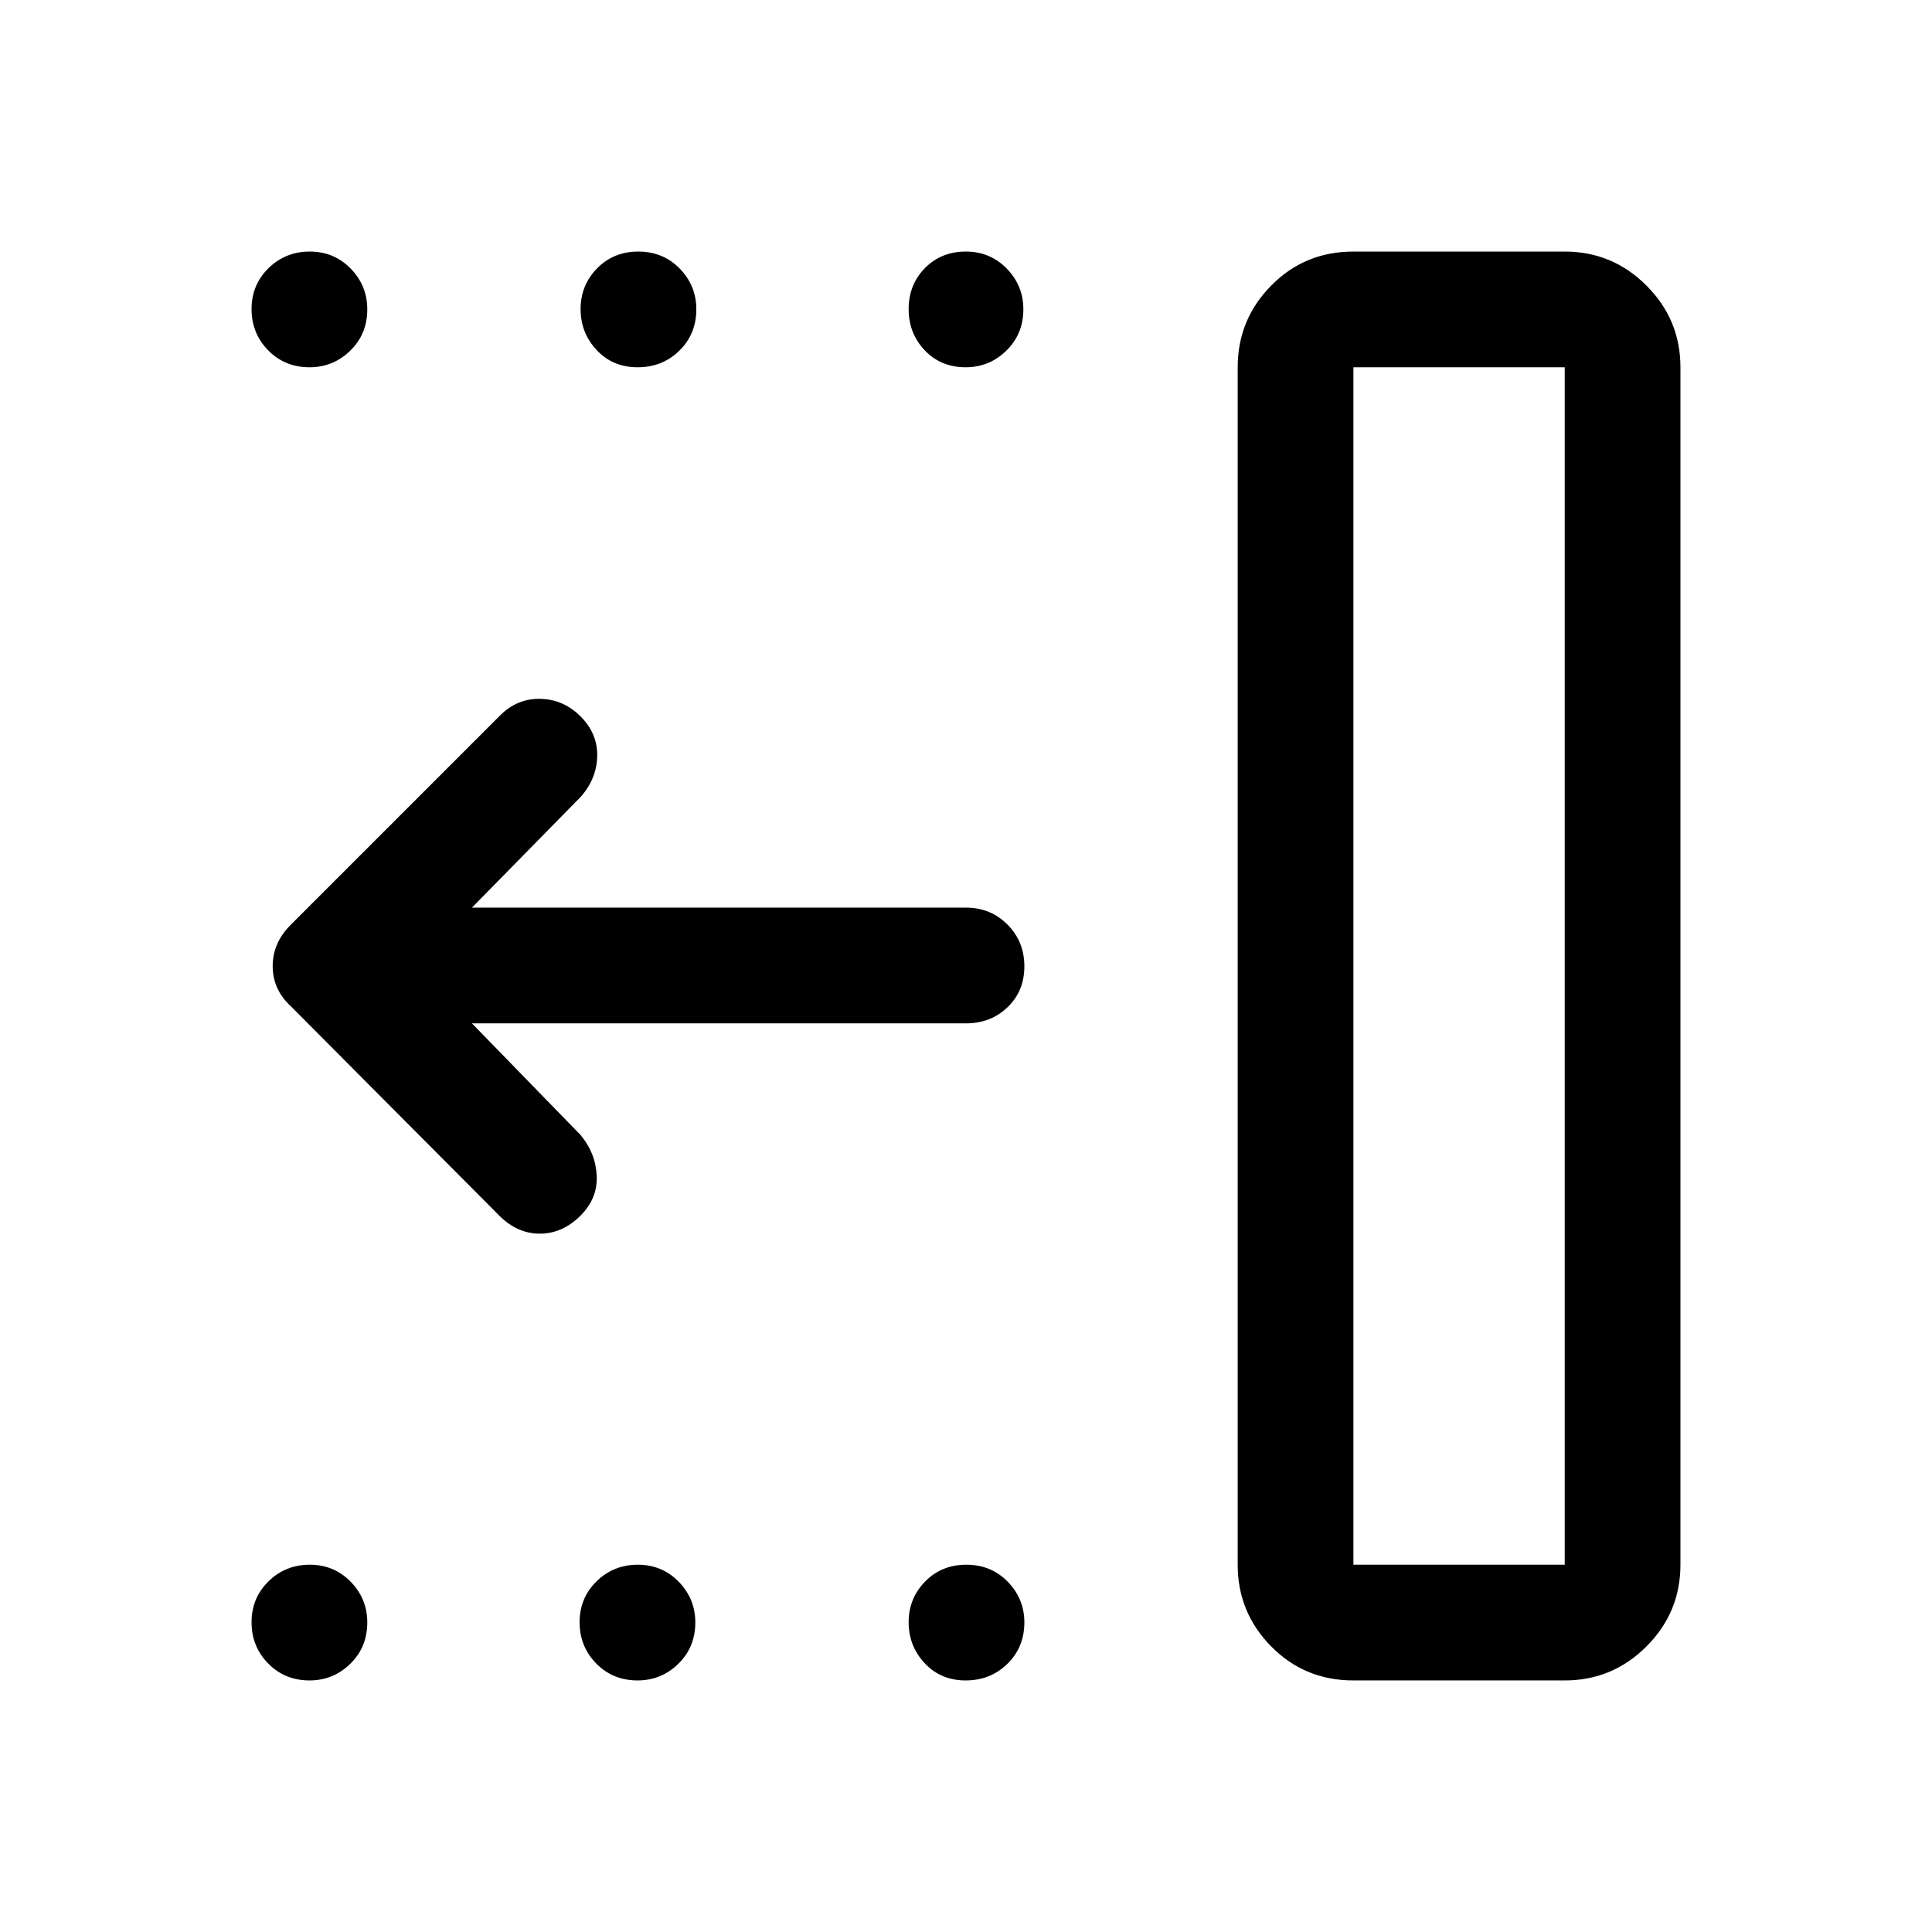 <svg xmlns="http://www.w3.org/2000/svg" height="48" viewBox="0 -960 960 960" width="48"><path d="M672.5-182.5h105v-595h-105v595Zm0 57.5q-24.19 0-40.84-16.89Q615-158.78 615-182.5v-595q0-23.72 16.66-40.61Q648.31-835 672.5-835h105q23.72 0 40.61 16.89T835-777.5v595q0 23.72-16.89 40.61T777.5-125h-105Zm-192.68 0q-12.32 0-20.32-8.53-8-8.54-8-20.4 0-11.85 8.18-20.21 8.17-8.36 20.5-8.36 12.32 0 20.57 8.46 8.25 8.47 8.25 20.22 0 12.32-8.43 20.57-8.42 8.25-20.75 8.25Zm-163 0q-12.32 0-20.57-8.43-8.25-8.42-8.25-20.5 0-12.07 8.43-20.32 8.42-8.25 20.5-8.25 12.07 0 20.32 8.46 8.25 8.47 8.25 20.22 0 12.32-8.46 20.57-8.47 8.25-20.22 8.25Zm-163 0q-12.32 0-20.57-8.43-8.25-8.42-8.25-20.5 0-12.07 8.43-20.32 8.42-8.25 20.5-8.25 12.07 0 20.32 8.46 8.25 8.47 8.25 20.22 0 12.32-8.46 20.57-8.47 8.25-20.22 8.25Zm326-652.5q-12.32 0-20.32-8.43-8-8.42-8-20.5 0-12.07 8.06-20.32 8.07-8.25 20.37-8.25 12.07 0 20.32 8.46 8.25 8.47 8.25 20.22 0 12.32-8.46 20.57-8.47 8.25-20.22 8.25Zm-163 0q-12.32 0-20.32-8.53-8-8.54-8-20.4 0-11.85 8.18-20.21 8.17-8.36 20.5-8.36 12.32 0 20.57 8.46 8.25 8.47 8.25 20.22 0 12.32-8.43 20.57-8.42 8.25-20.75 8.25Zm-163 0q-12.32 0-20.57-8.43-8.25-8.42-8.25-20.5 0-12.07 8.43-20.32 8.42-8.25 20.5-8.25 12.07 0 20.32 8.46 8.25 8.47 8.25 20.22 0 12.32-8.46 20.57-8.47 8.25-20.22 8.25Zm80.68 326 54 55.5q7.5 9 8 20.25t-8 19.75q-9 9-20.25 9t-20.2-9L144.5-460q-9-8.32-9-19.95 0-11.64 9-20.55l104-104q8.5-8.5 20-8.25t19.98 8.73q8.52 8.52 8.27 19.77T288.5-564l-54 55H480q12.25 0 20.63 8.43 8.37 8.42 8.37 20.75 0 12.32-8.37 20.32-8.38 8-20.63 8H234.5Zm438 269h105-105Z"/></svg>